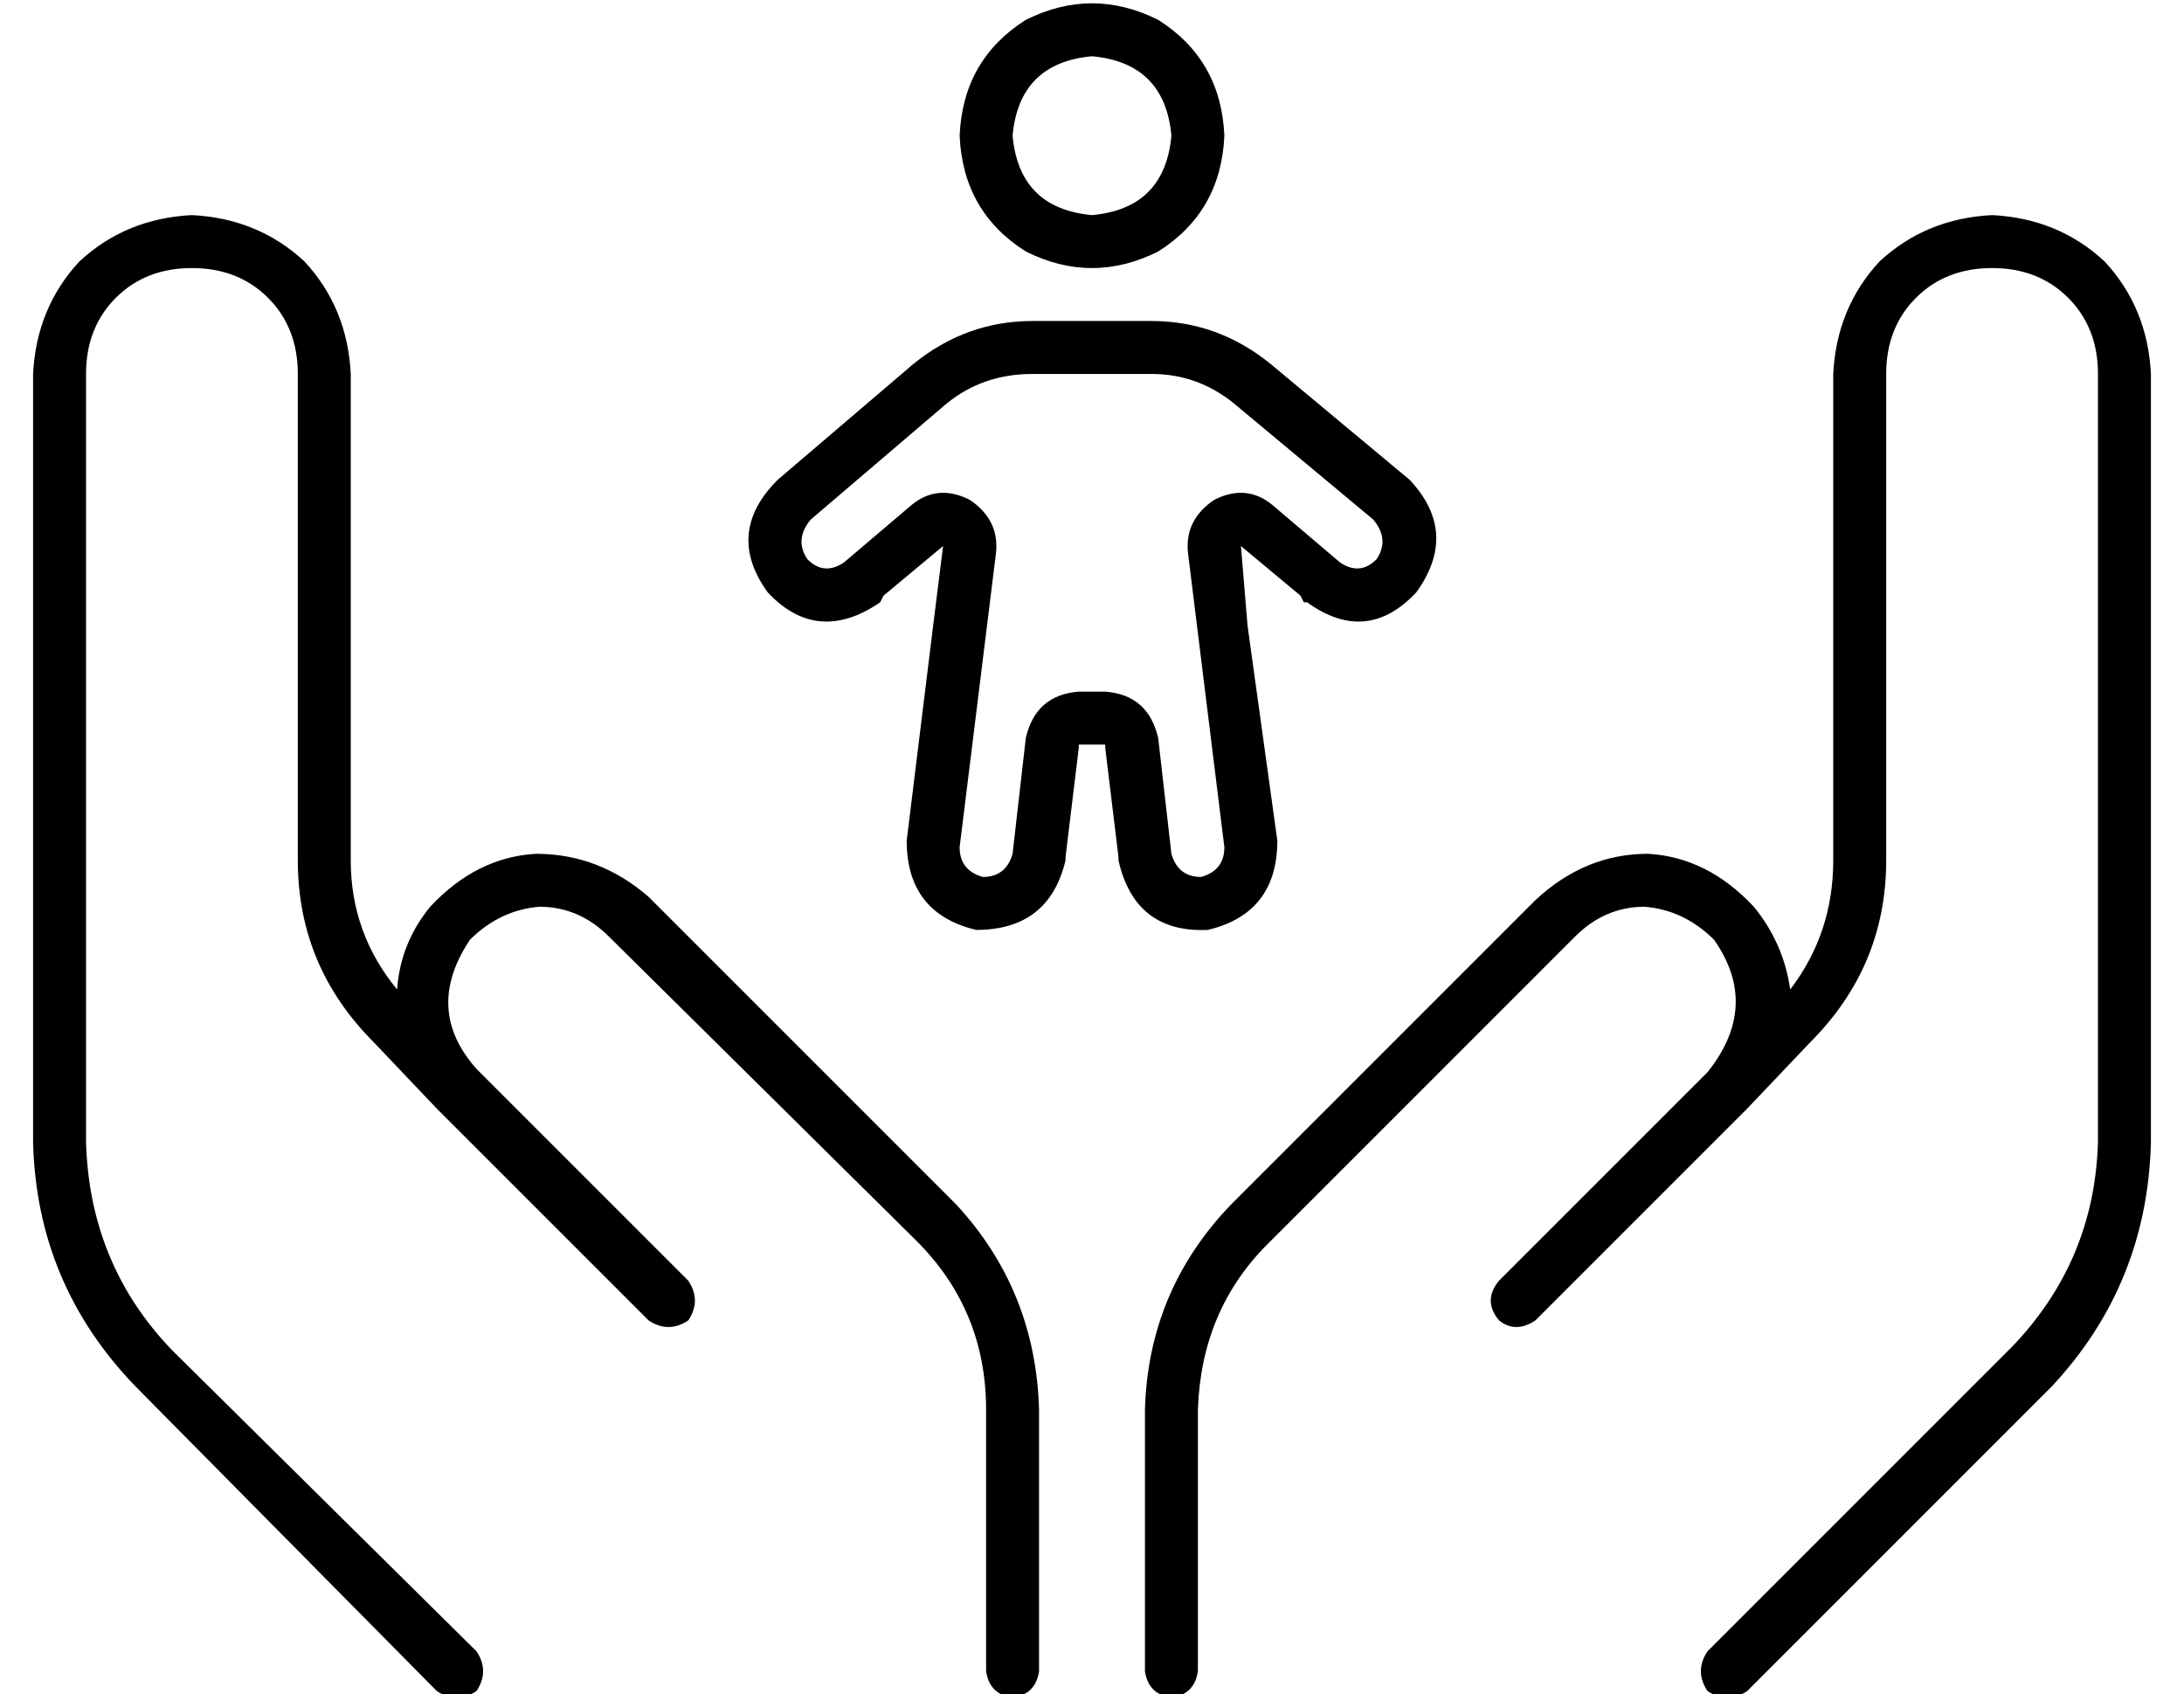 <?xml version="1.0" standalone="no"?>
<!DOCTYPE svg PUBLIC "-//W3C//DTD SVG 1.1//EN" "http://www.w3.org/Graphics/SVG/1.1/DTD/svg11.dtd" >
<svg xmlns="http://www.w3.org/2000/svg" xmlns:xlink="http://www.w3.org/1999/xlink" version="1.1" viewBox="-10 -40 660 512">
   <path fill="currentColor"
d="M375 113q-8 -7 -18 -2q-9 6 -8 16l11 89v0q0 7 -7 9q-7 0 -9 -7l-4 -35v0q-3 -13 -16 -14h-8v0q-13 1 -16 14l-4 35v0q-2 7 -9 7q-7 -2 -7 -9l11 -89v0q1 -10 -8 -16q-10 -5 -18 2l-20 17v0q-6 4 -11 -1q-4 -6 1 -12l41 -35v0q11 -9 26 -9h36v0q14 0 25 9l42 35v0
q5 6 1 12q-5 5 -11 1l-20 -17v0zM360 1q-1 -23 -20 -35q-20 -10 -40 0q-19 12 -20 35q1 23 20 35q20 10 40 0q19 -12 20 -35v0zM385 142q18 13 33 -3q13 -18 -2 -34l-42 -35v0q-16 -13 -36 -13h-18h-18q-20 0 -36 13l-41 35v0q-16 16 -3 34q15 16 34 3l1 -2v0l18 -15v0
l-3 24v0l-8 65v0q0 22 21 27q22 0 27 -21v-1v0l4 -33v0v-1v0h8v0v1v0l4 33v0v1v0q5 22 27 21q21 -5 21 -27l-9 -65v0l-2 -24v0l18 15v0l1 2h1zM296 1q2 -22 24 -24q22 2 24 24q-2 22 -24 24q-22 -2 -24 -24v0zM96 73q-1 -20 -14 -34v0v0q-14 -13 -34 -14q-20 1 -34 14
q-13 14 -14 34v232v0q1 43 31 74l91 92v0q6 4 12 0q4 -6 0 -12l-92 -91v0q-25 -26 -26 -63v-232v0q0 -14 9 -23t23 -9t23 9t9 23v147v0q0 32 23 55l19 20v0l56 56v0v0v0l8 8v0q6 4 12 0q4 -6 0 -12l-8 -8v0v0v0l-56 -56v0v0v0q-16 -18 -2 -39q9 -9 21 -10q12 0 21 9l93 92v0
q21 21 21 51v79v0q1 7 8 8q7 -1 8 -8v-79v0q-1 -36 -25 -62l-93 -93v0q-15 -13 -34 -13q-18 1 -32 16q-9 11 -10 25q-14 -17 -14 -39v-147v0zM592 25q-20 1 -34 14v0v0q-13 14 -14 34v147v0q0 22 -13 39q-2 -14 -11 -25q-14 -15 -32 -16q-19 0 -34 14l-92 92v0
q-25 26 -26 62v79v0q1 7 8 8q7 -1 8 -8v-79v0q1 -30 21 -50l93 -93v0q9 -9 21 -9q12 1 21 10q14 20 -2 40v0v0l-55 55v0v0v0l-8 8v0q-5 6 0 12q5 4 11 0l8 -8v0l56 -56v0l19 -20v0q23 -23 23 -55v-147v0q0 -14 9 -23t23 -9t23 9t9 23v232v0q-1 36 -26 62l-92 92v0q-4 6 0 12
q6 4 12 0l92 -92v0q29 -31 30 -74v-232v0q-1 -20 -14 -34q-14 -13 -34 -14v0z" />
</svg>
